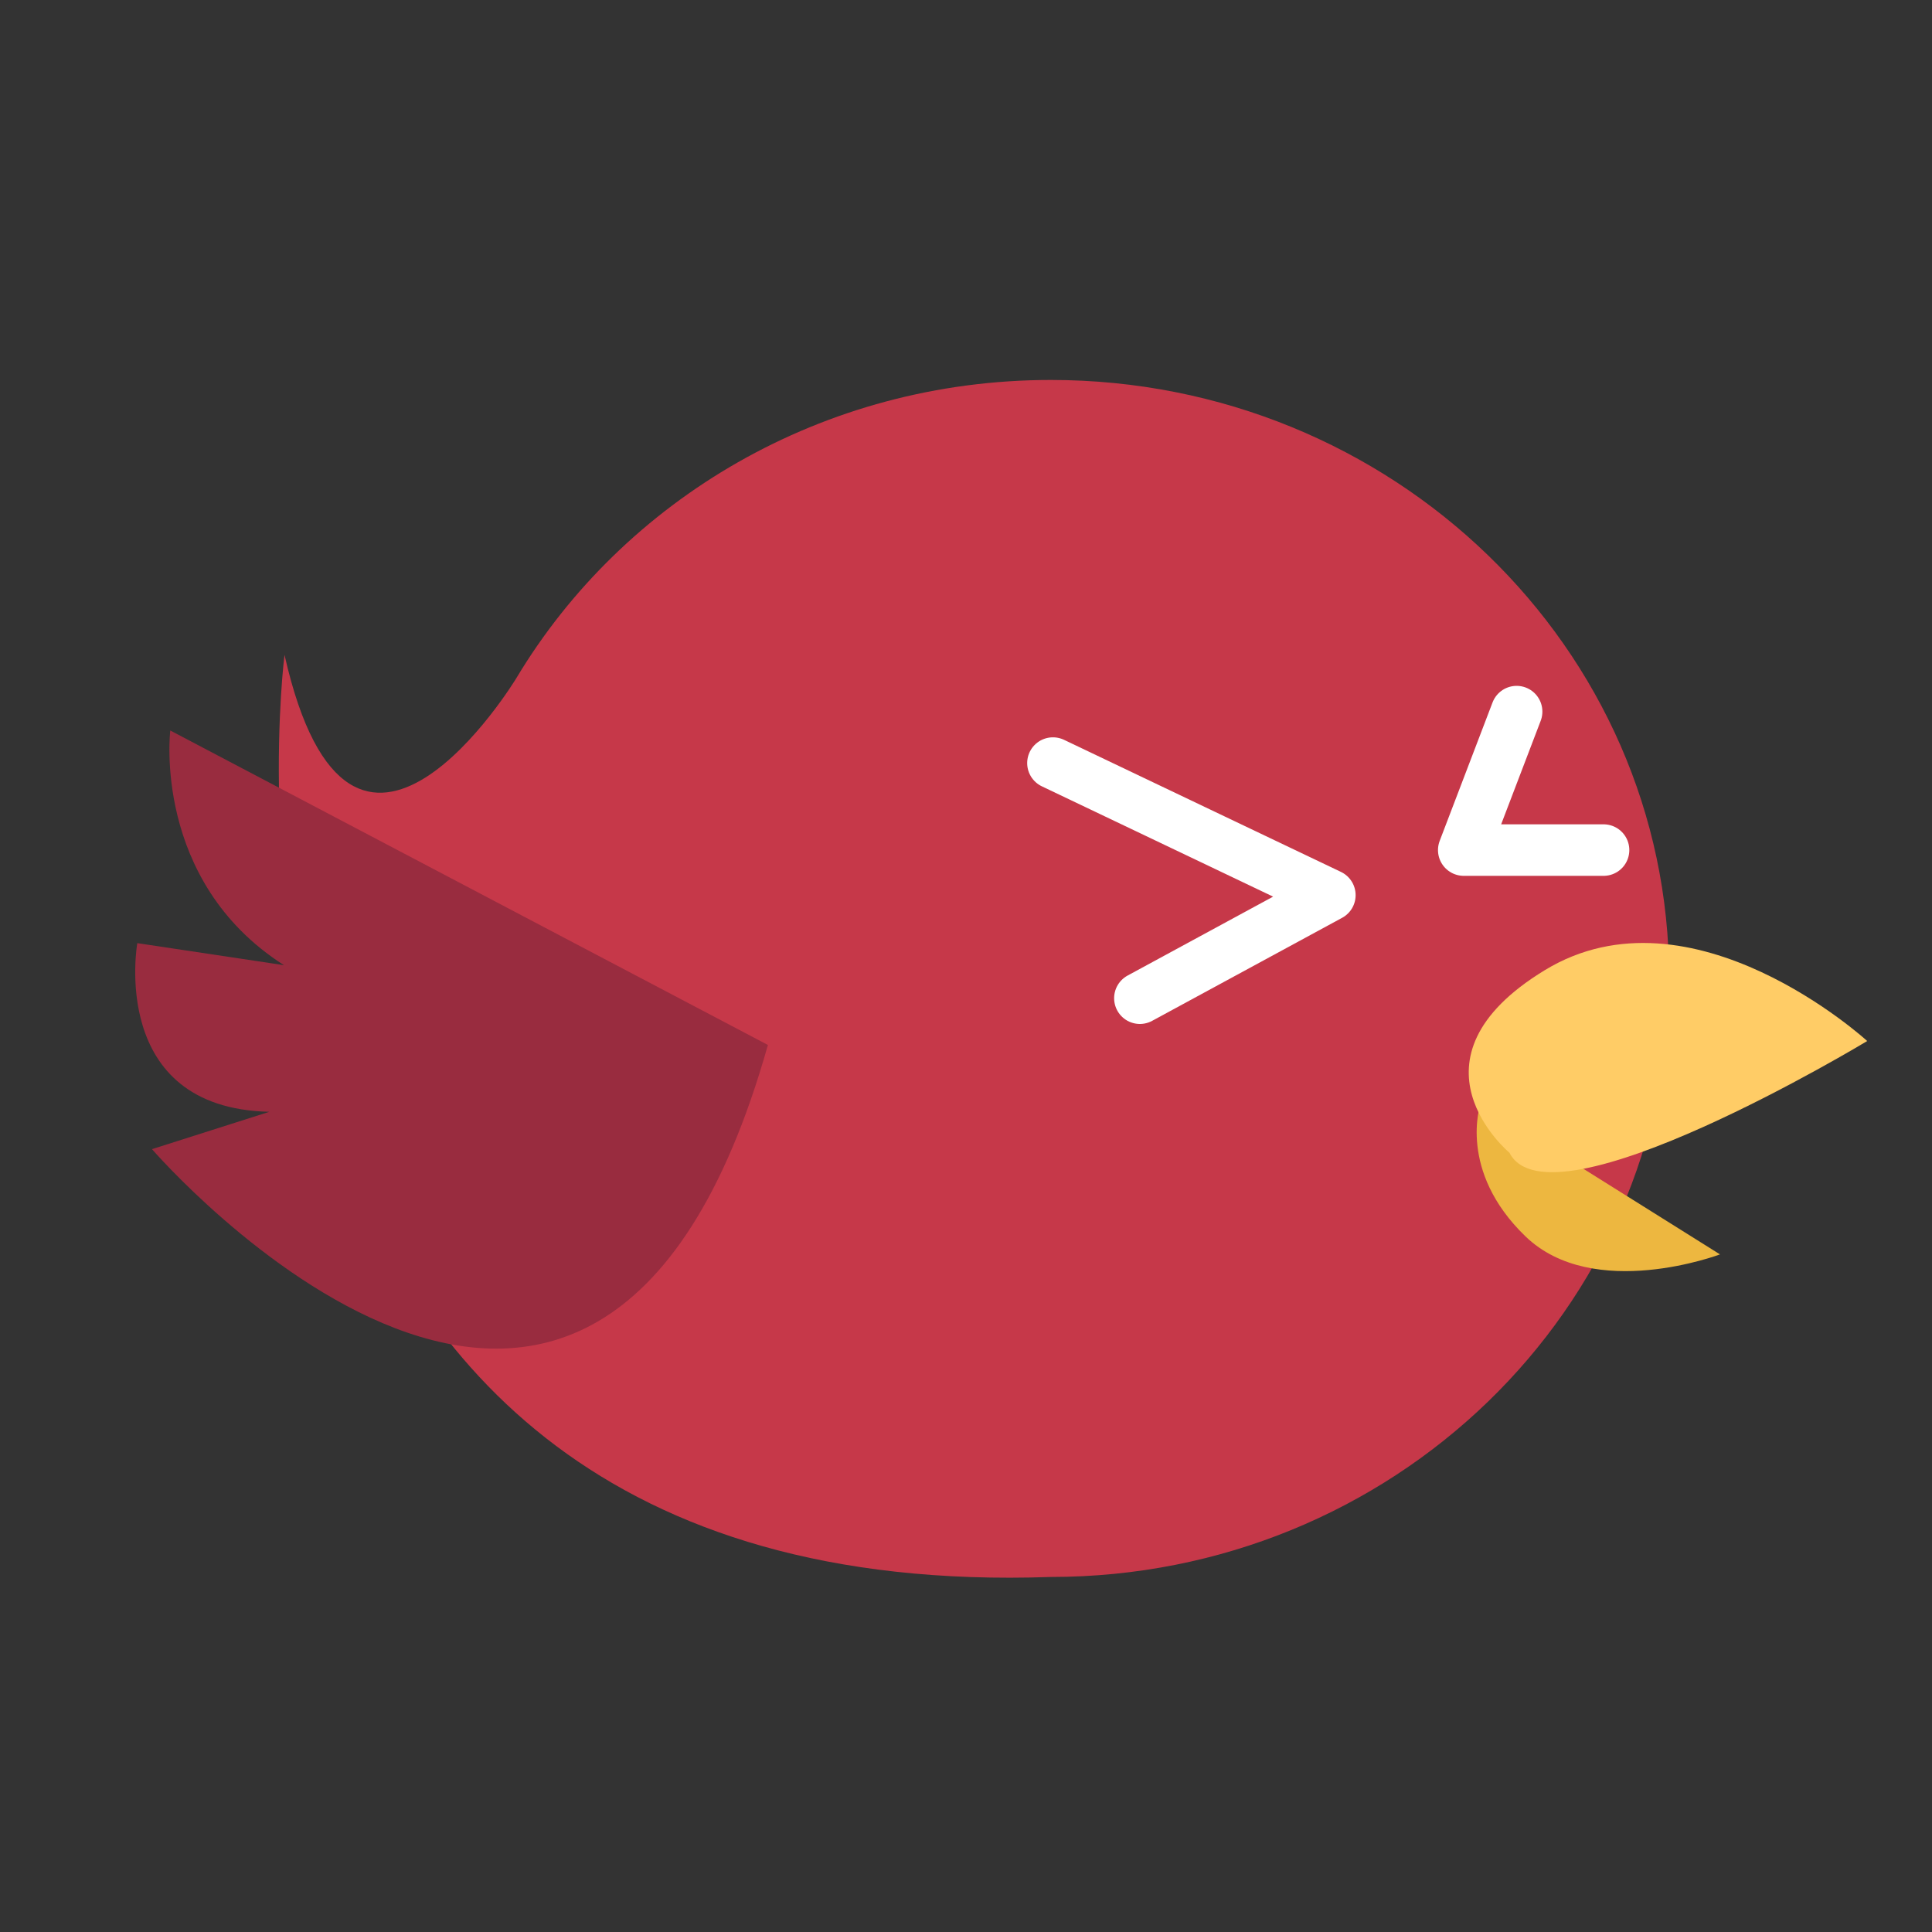 <svg id="Layer_1" data-name="Layer 1" xmlns="http://www.w3.org/2000/svg" viewBox="0 0 300 300">
  <rect x="0" y="0" width="300" height="300" fill="#333333" stroke="none"/>
  <defs>
    <style>
      .cls-1 {
        fill: #c63849;
      }

      .cls-2 {
        fill: #edb740;
      }

      .cls-3 {
        fill: #fc6;
      }

      .cls-4 {
        fill: #992c3f;
      }

      .cls-5 {
        fill: none;
        stroke: #fff;
        stroke-linecap: round;
        stroke-linejoin: round;
        stroke-width: 8px;
      }
    </style>
  </defs>
  <title>bird-squawk</title>
  <path class="cls-1" d="M163.18,59c-35.45,0-66.41,18.62-83,46.3h0s-25.63,42.35-36-3.61c0,0-19,148,119,143.18,53,0,96-41.61,96-92.94S216.18,59,163.18,59Z"/>
  <path class="cls-2" d="M267.08,194.78s-19.62,7.41-30.2-2.79-7-20.52-7-20.52Z"/>
  <path class="cls-3" d="M234.39,179s-17.38-14.43,5.48-28.35,50.07,11,50.07,11S240.72,191.39,234.39,179Z"/>
  <path class="cls-4" d="M119.24,162.26l-92.8-48.83s-2.85,23.34,17.65,36.44l-22.77-3.42s-4.55,25.62,20.5,26.19L23.6,178.44S92.28,257.92,119.24,162.26Z"/>
  <polyline class="cls-5" points="163.5 118.49 206.5 139 177 155"/>
  <polyline class="cls-5" points="235.5 110.5 227.29 132 249 132"/>
</svg>
